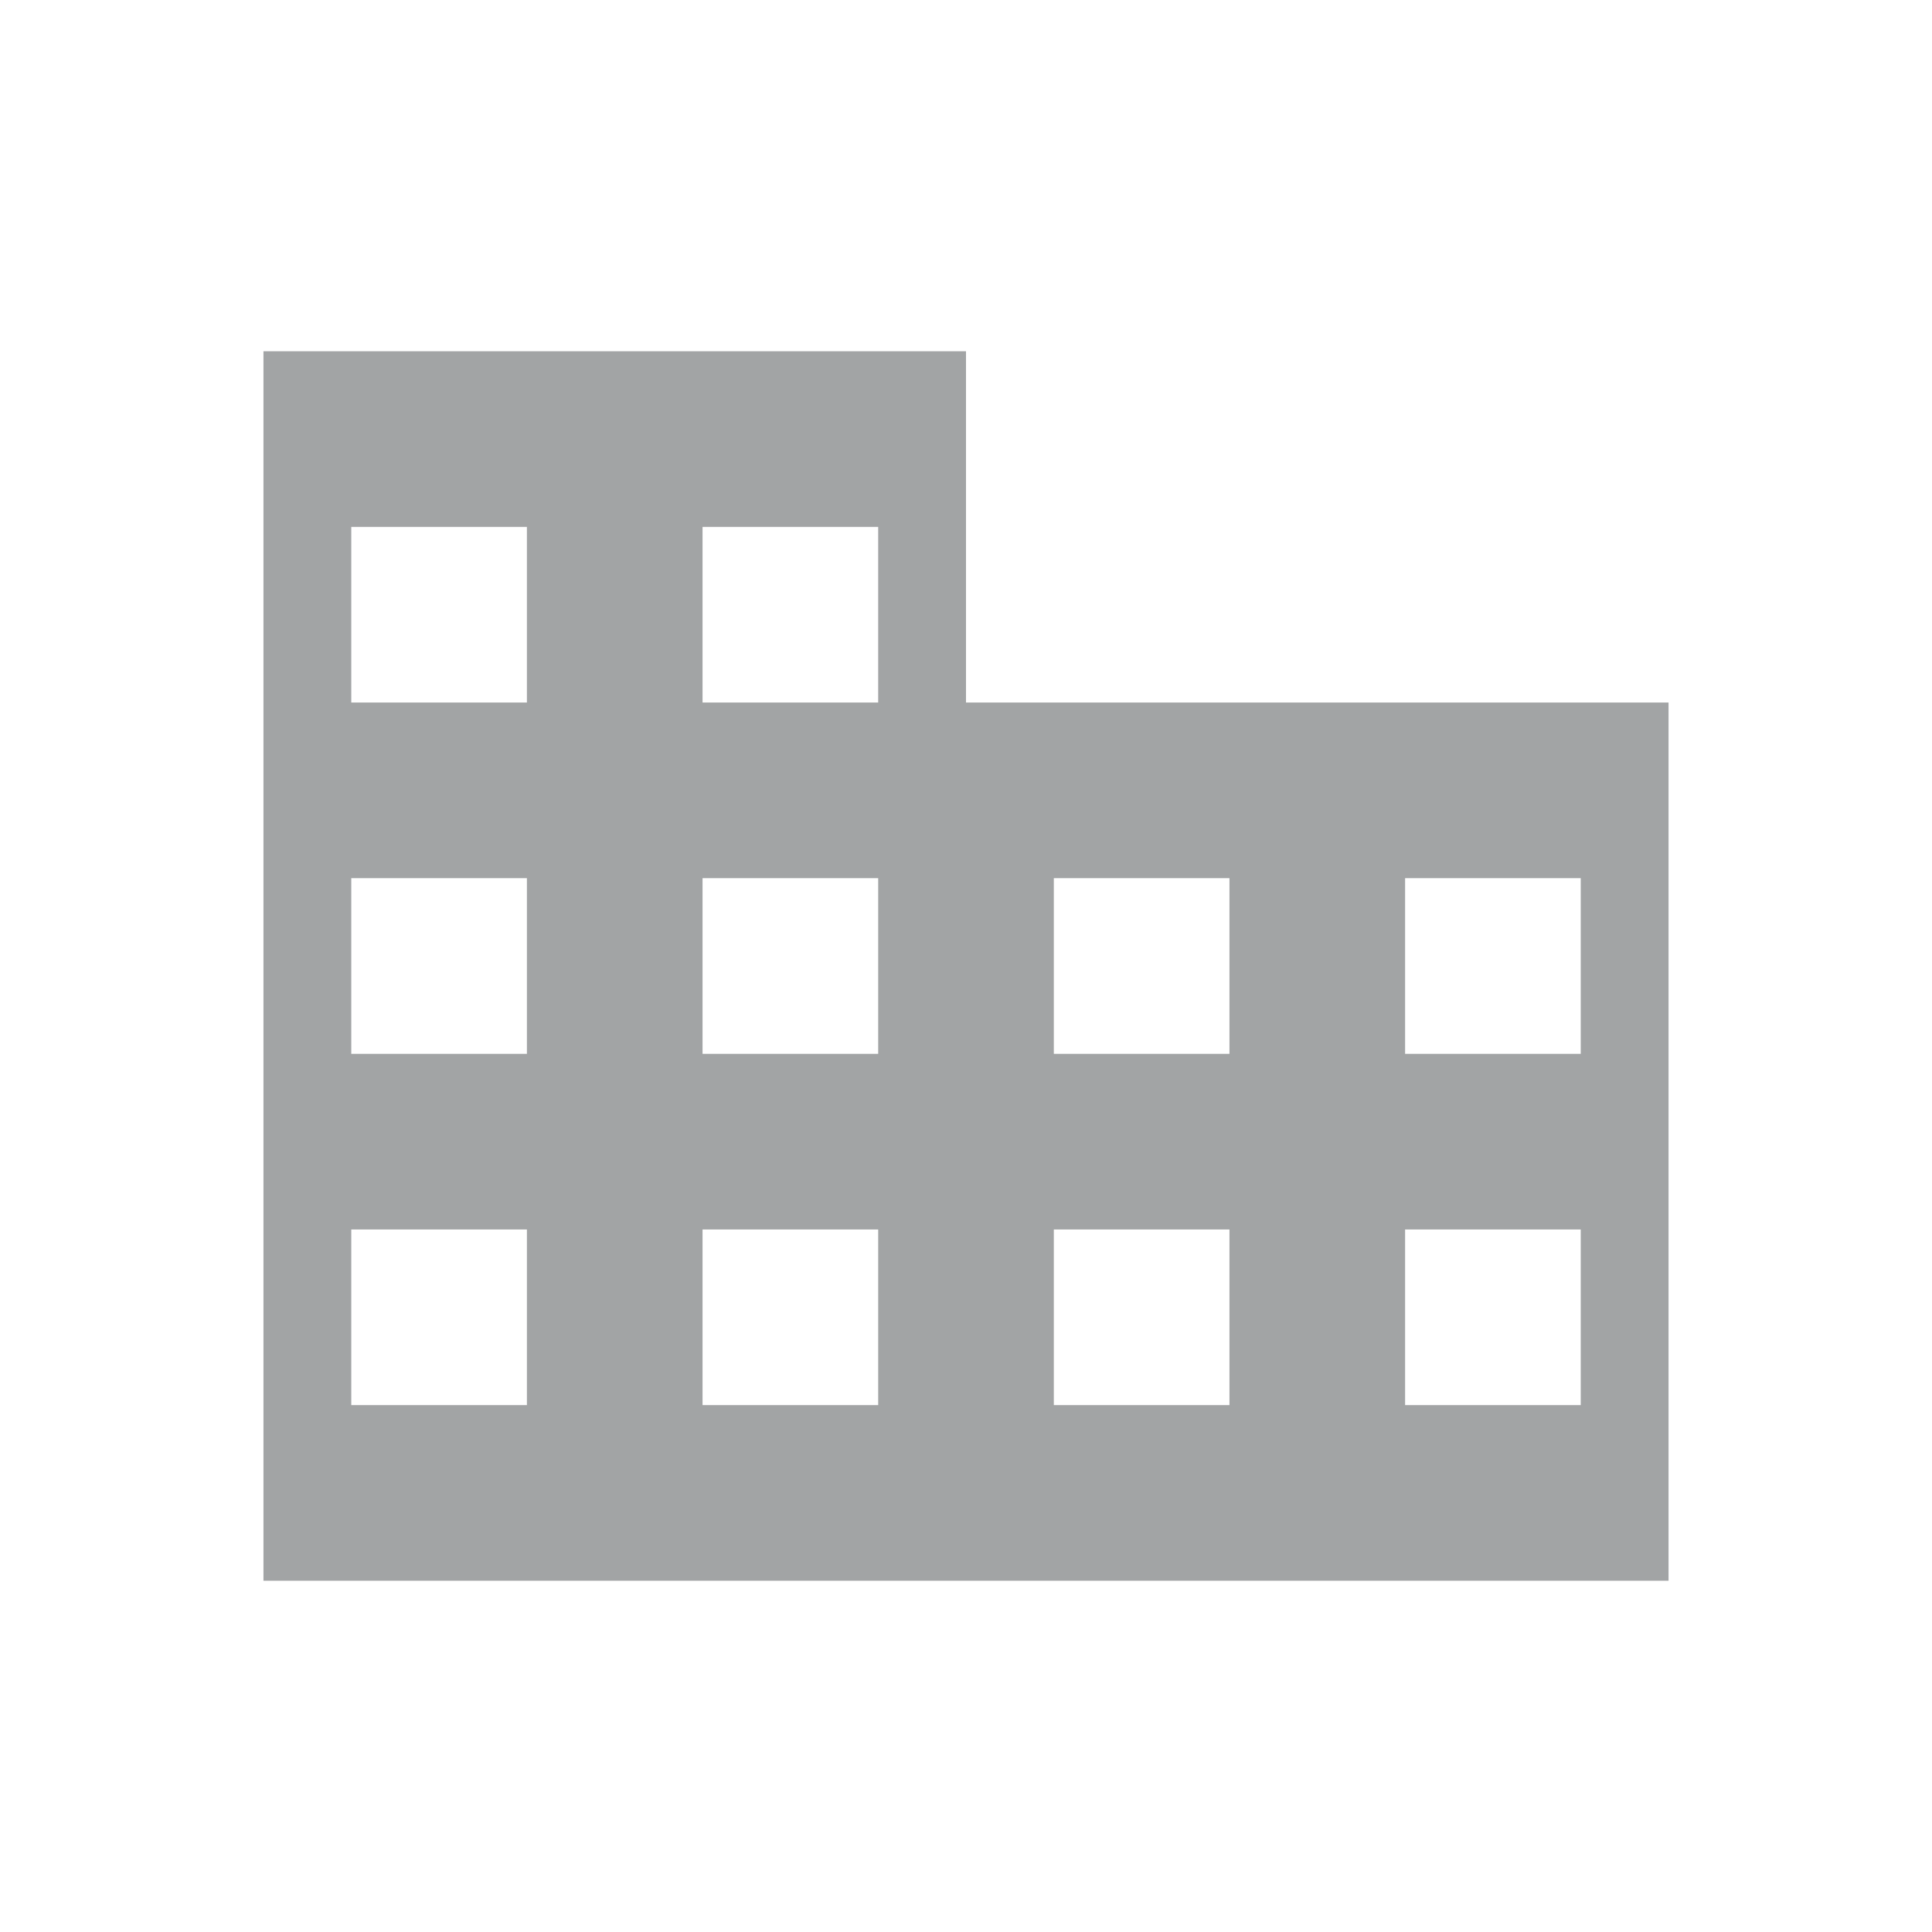 <svg xmlns="http://www.w3.org/2000/svg" width="22" height="22" version="1.1">
 <defs>
  <style id="current-color-scheme" type="text/css">
   .ColorScheme-Text { color:#a2a4a5; } .ColorScheme-Highlight { color:#4285f4; } .ColorScheme-NeutralText { color:#ff9800; } .ColorScheme-PositiveText { color:#4caf50; } .ColorScheme-NegativeText { color:#f44336; }
  </style>
 </defs>
 <path style="fill:currentColor" class="ColorScheme-Text" d="m 3,4 v 14 h 8 8 V 8 H 11 V 4 Z M 4,6 H 6 V 8 H 4 Z m 4,0 h 2 V 8 H 8 Z m -4,4 h 2 v 2 H 4 Z m 4,0 h 2 v 2 H 8 Z m 4,0 h 2 v 2 h -2 z m 4,0 h 2 v 2 H 16 Z M 4,14 h 2 v 2 H 4 Z m 4,0 h 2 v 2 H 8 Z m 4,0 h 2 v 2 h -2 z m 4,0 h 2 v 2 h -2 z"/>
</svg>
